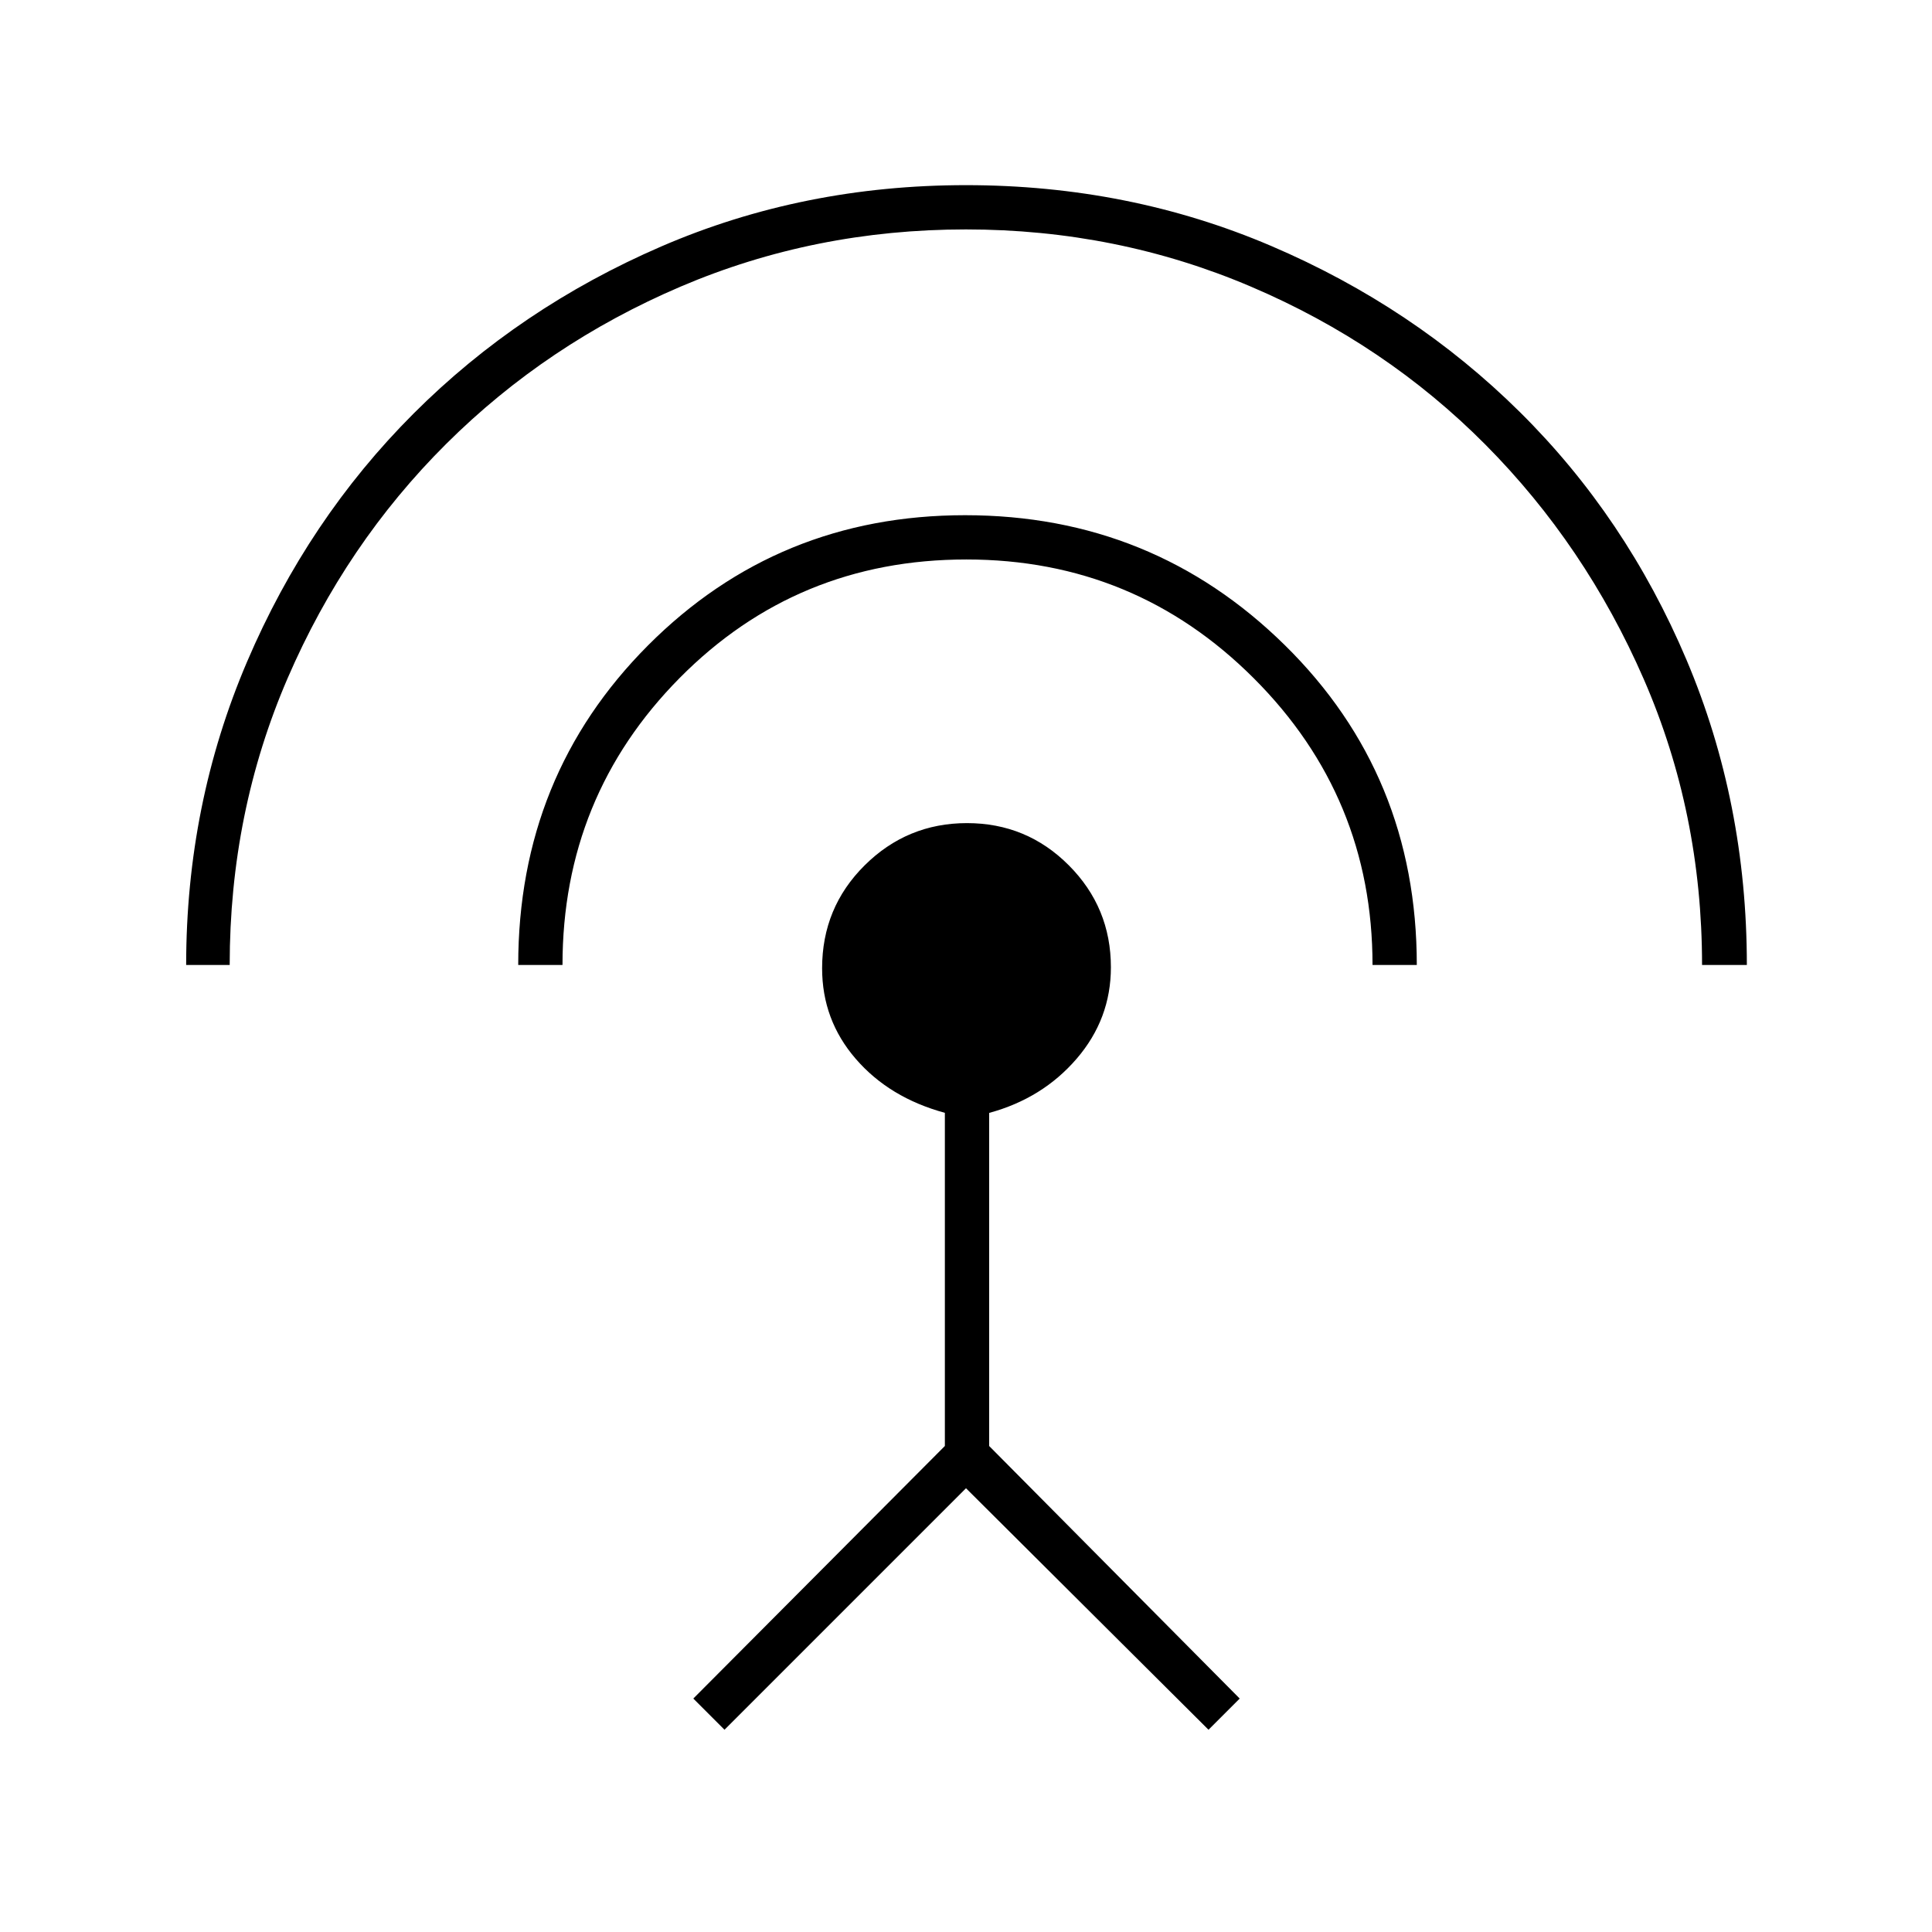 <svg xmlns="http://www.w3.org/2000/svg" height="48" viewBox="0 -960 960 960" width="48"><path d="M92.5-480.5q0-79.82 30.25-150.66T205.5-754.5q52.5-52.5 123-83T480-868q81 0 151.71 30.24 70.72 30.24 123.5 82.5Q808-703 838-632.16q30 70.84 30 151.66h-22.26q0-75.6-28.97-142.05-28.98-66.46-78.64-116.48-49.66-50.01-116.41-78.49Q554.98-846 479.96-846q-75.19 0-141.71 28.39-66.51 28.4-116.51 78.15-50 49.75-78.81 116.43-28.8 66.67-28.8 142.53H92.5Zm165 0q0-94.14 64.51-158.82Q386.52-704 479.55-704q93.24 0 158.84 64.54Q704-574.92 704-480.5h-22q0-83.5-59.03-142.5t-142.79-59q-84.18 0-142.43 58.85-58.25 58.86-58.25 142.65h-22Zm102.5 380L344.5-116l125-125.5v-165.54q-27.55-7.49-44.27-26.81-16.73-19.33-16.73-45.01 0-30.17 21.14-51.15Q450.78-551 480.49-551t50.61 20.98q20.9 20.97 20.9 50.66 0 25.65-17 45.41-17 19.76-43.5 26.95v165.5L616-116l-15.5 15.5-120.5-120-120 120Z"/></svg>